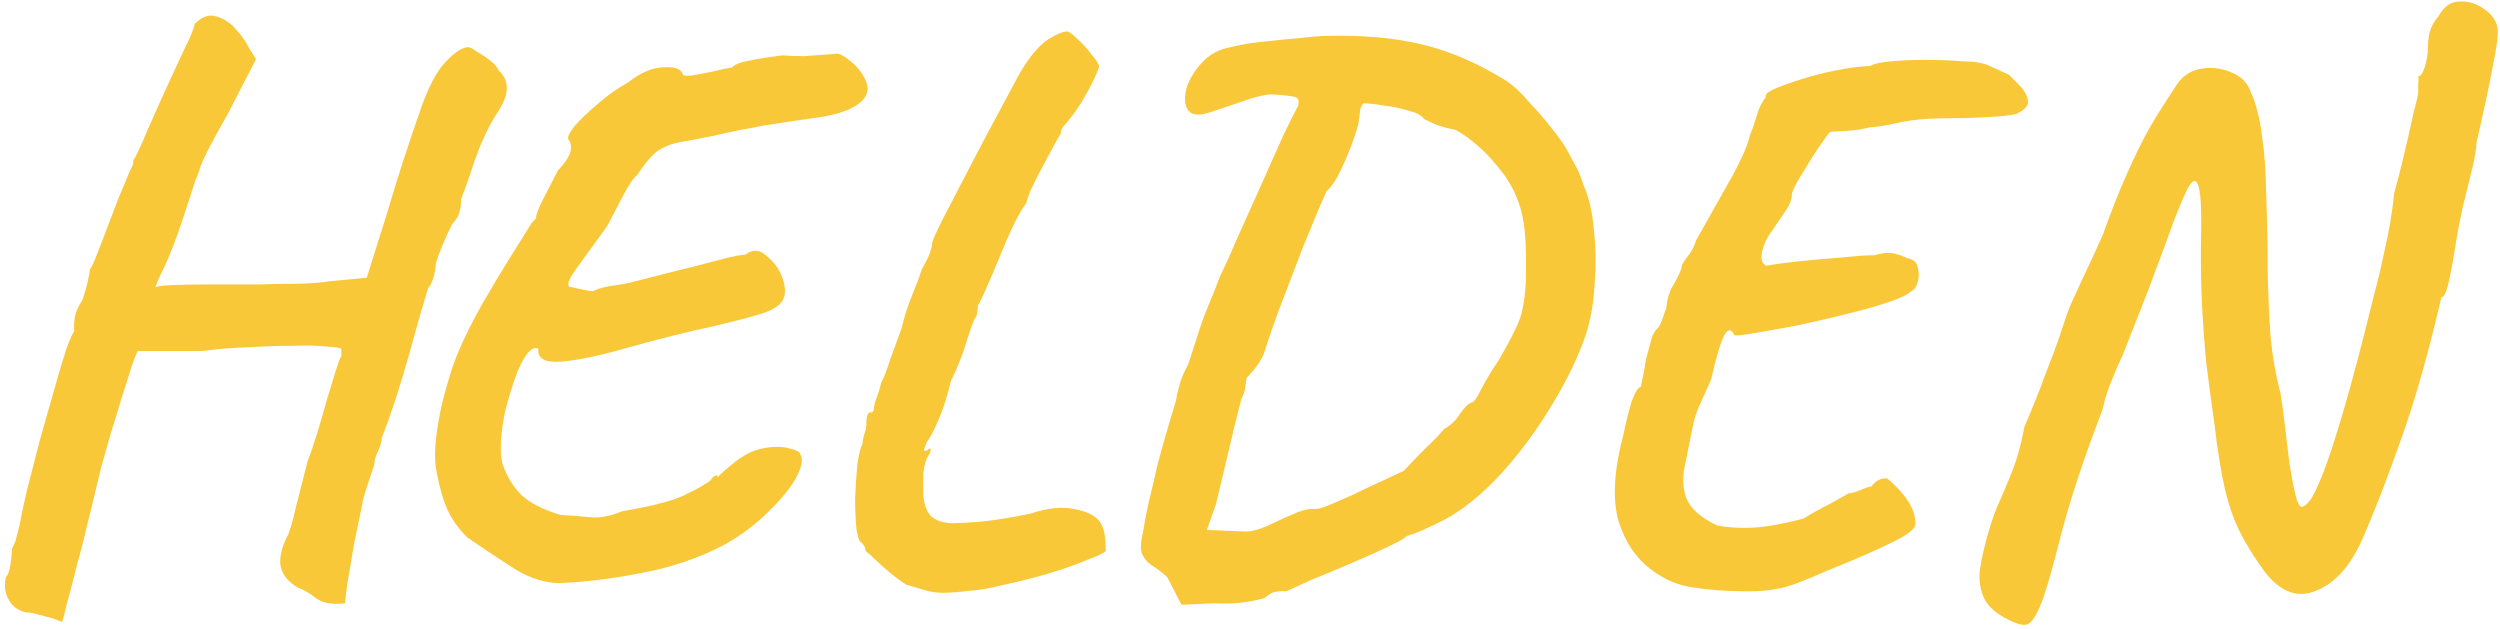 <svg width="334" height="84" viewBox="0 0 334 84" fill="none" xmlns="http://www.w3.org/2000/svg">
    <path class="helden-h"
        d="M8.3 83.1C8.3 83.1 7.966 82.967 7.3 82.7C6.633 82.5 5.9 82.3 5.1 82.1C4.366 81.9 3.8 81.8 3.4 81.8C2.333 81.534 1.566 80.934 1.1 80C0.633 79.134 0.533 78.167 0.8 77.1C1.066 76.834 1.266 76.267 1.4 75.4C1.533 74.534 1.6 73.834 1.6 73.3C1.866 72.767 2.033 72.4 2.1 72.2C2.166 71.934 2.333 71.267 2.6 70.2C2.8 69.067 3.133 67.5 3.6 65.5C4.133 63.434 4.7 61.234 5.3 58.9C5.966 56.567 6.6 54.334 7.2 52.2C7.8 50.067 8.333 48.267 8.8 46.8C9.333 45.334 9.7 44.5 9.9 44.3C9.9 44.3 9.9 44.2 9.9 44C9.9 43.734 9.9 43.467 9.9 43.2C9.9 43.2 9.933 42.9 10 42.3C10.133 41.634 10.466 40.9 11 40.1C11.266 39.367 11.5 38.567 11.7 37.7C11.9 36.834 12 36.267 12 36C12.266 35.667 12.633 34.867 13.1 33.6C13.633 32.267 14.133 30.967 14.6 29.7C15 28.634 15.433 27.5 15.9 26.3C16.433 25.1 16.866 24.067 17.2 23.2C17.6 22.334 17.8 21.9 17.8 21.9C17.8 21.634 17.8 21.5 17.8 21.5C17.8 21.434 17.8 21.4 17.8 21.4C18.066 21.134 18.7 19.8 19.7 17.4C20.766 14.934 22.2 11.767 24 7.9C24.266 7.367 24.666 6.534 25.2 5.4C25.733 4.2 26 3.467 26 3.2C27 2.2 27.966 1.867 28.9 2.2C29.9 2.467 30.766 3.034 31.5 3.9C32.3 4.767 32.866 5.567 33.2 6.3L34.2 7.9L30.5 15.1C29.433 16.967 28.5 18.667 27.7 20.2C26.966 21.734 26.6 22.634 26.6 22.9C26.6 22.9 26.433 23.3 26.1 24.1C25.833 24.9 25.5 25.934 25.1 27.2C24.7 28.4 24.3 29.6 23.9 30.8C23.166 32.867 22.466 34.6 21.8 36C21.133 37.334 20.8 38.134 20.8 38.4C20.8 38.267 21.466 38.167 22.8 38.1C24.2 38.034 25.933 38 28 38C30.066 38 32.166 38 34.3 38C36.5 37.934 38.466 37.9 40.2 37.9C41.933 37.834 43.133 37.734 43.8 37.6L49 37.1L51.8 28.2C52.333 26.334 53.033 24.067 53.9 21.4C54.766 18.734 55.533 16.467 56.2 14.6C57.266 11.534 58.4 9.4 59.6 8.2C60.8 6.934 61.8 6.3 62.6 6.3C62.8 6.3 63.166 6.5 63.7 6.9C64.3 7.234 64.9 7.634 65.5 8.1C66.1 8.567 66.466 9 66.6 9.4C67.4 10.134 67.766 10.967 67.7 11.9C67.7 12.834 67.166 14.067 66.1 15.6C65.033 17.4 64.133 19.367 63.4 21.5C62.733 23.567 62.133 25.267 61.6 26.6C61.6 27.4 61.5 28.067 61.3 28.6C61.1 29.067 60.866 29.434 60.6 29.7C60.466 29.834 60.2 30.334 59.8 31.2C59.4 32.067 59.033 32.934 58.7 33.8C58.366 34.667 58.2 35.2 58.2 35.4C58.2 35.867 58.1 36.434 57.9 37.1C57.7 37.767 57.466 38.234 57.2 38.5C57.066 38.9 56.766 39.9 56.3 41.5C55.833 43.1 55.3 45 54.7 47.2C54.1 49.334 53.466 51.434 52.8 53.5C52.133 55.5 51.533 57.167 51 58.5C51 58.967 50.833 59.567 50.5 60.3C50.166 60.967 50 61.567 50 62.1C49.733 62.9 49.4 63.9 49 65.1C48.6 66.3 48.4 67.067 48.4 67.4C48.066 68.934 47.7 70.7 47.3 72.7C46.966 74.7 46.666 76.467 46.4 78C46.2 79.534 46.1 80.4 46.1 80.6C44.366 80.8 43.066 80.567 42.2 79.9C41.333 79.234 40.533 78.767 39.8 78.5C38.533 77.767 37.766 76.834 37.5 75.7C37.3 74.634 37.566 73.334 38.3 71.8C38.633 71.267 39.033 69.967 39.5 67.9C40.033 65.767 40.566 63.667 41.1 61.6C41.5 60.6 41.933 59.334 42.4 57.8C42.866 56.267 43.3 54.767 43.7 53.3C44.166 51.767 44.566 50.467 44.9 49.4C45.233 48.334 45.466 47.734 45.6 47.6C45.6 47.334 45.6 47.1 45.6 46.9C45.6 46.7 45.6 46.6 45.6 46.6C45.466 46.467 44.8 46.367 43.6 46.3C42.4 46.167 40.866 46.134 39 46.2C37.2 46.2 35.233 46.267 33.1 46.4C30.966 46.467 28.933 46.634 27 46.9C26.266 46.9 25.2 46.9 23.8 46.9C22.466 46.9 21.533 46.9 21 46.9C20.266 46.9 19.633 46.9 19.1 46.9C18.633 46.9 18.4 46.9 18.4 46.9C18.266 47.1 18 47.767 17.6 48.9C17.266 50.034 16.833 51.4 16.3 53C15.833 54.6 15.333 56.234 14.8 57.9C14.333 59.567 13.9 61.1 13.5 62.5C13.166 63.834 12.933 64.8 12.8 65.4C12.533 66.6 12.166 68.1 11.7 69.9C11.3 71.7 10.833 73.534 10.3 75.4C9.833 77.334 9.4 79 9 80.4C8.666 81.8 8.433 82.7 8.3 83.1Z"
        fill="#F9C838" />
    <path class="helden-e1"
        d="M74.322 77.9C72.255 77.767 70.188 77 68.122 75.6C66.055 74.267 64.155 73 62.422 71.8C61.288 70.667 60.422 69.467 59.822 68.2C59.222 66.867 58.722 65.134 58.322 63C58.055 61.734 58.055 60.067 58.322 58C58.588 55.934 59.022 53.867 59.622 51.8C60.222 49.667 60.788 48 61.322 46.8C62.122 44.934 63.122 42.934 64.322 40.8C65.588 38.6 66.822 36.534 68.022 34.6C69.288 32.6 70.288 31 71.022 29.8C71.488 29.334 71.688 29.1 71.622 29.1C71.622 29.034 71.622 29 71.622 29C71.622 28.667 71.955 27.834 72.622 26.5C73.355 25.1 73.988 23.867 74.522 22.8C75.522 21.734 76.088 20.867 76.222 20.2C76.355 19.534 76.255 19 75.922 18.6C75.788 18.334 76.055 17.767 76.722 16.9C77.455 16.034 78.455 15.067 79.722 14C80.988 12.867 82.388 11.867 83.922 11C85.522 9.734 87.055 9.067 88.522 9C90.055 8.867 90.955 9.167 91.222 9.9C91.222 10.1 91.588 10.167 92.322 10.1C93.122 9.967 94.022 9.8 95.022 9.6C96.088 9.334 97.022 9.134 97.822 9C98.155 8.6 98.922 8.3 100.122 8.1C101.388 7.834 102.855 7.6 104.522 7.4C105.388 7.467 106.355 7.5 107.422 7.5C108.488 7.434 109.422 7.367 110.222 7.3C111.088 7.234 111.522 7.2 111.522 7.2C111.988 7.067 112.655 7.367 113.522 8.1C114.455 8.767 115.188 9.7 115.722 10.9C116.188 12.1 115.788 13.134 114.522 14C113.255 14.867 111.255 15.467 108.522 15.8C106.522 16.067 104.955 16.3 103.822 16.5C102.755 16.634 101.588 16.834 100.322 17.1C99.122 17.3 97.355 17.667 95.022 18.2C93.355 18.534 91.955 18.8 90.822 19C89.688 19.2 88.688 19.6 87.822 20.2C87.022 20.8 86.122 21.867 85.122 23.4C84.655 23.734 84.055 24.6 83.322 26C82.588 27.4 81.855 28.8 81.122 30.2C79.255 32.8 77.855 34.734 76.922 36C76.055 37.2 75.755 37.967 76.022 38.3C76.022 38.3 76.488 38.4 77.422 38.6C78.355 38.8 78.955 38.9 79.222 38.9C79.888 38.567 80.688 38.334 81.622 38.2C82.622 38.067 83.422 37.934 84.022 37.8C88.155 36.734 91.188 35.967 93.122 35.5C95.122 34.967 96.522 34.6 97.322 34.4C98.188 34.2 98.955 34.067 99.622 34C100.555 33.267 101.488 33.334 102.422 34.2C103.422 35 104.122 35.967 104.522 37.1C104.988 38.434 104.988 39.467 104.522 40.2C104.055 40.934 103.022 41.534 101.422 42C99.888 42.467 97.688 43.034 94.822 43.7C91.955 44.3 88.355 45.2 84.022 46.4C80.355 47.467 77.388 48.1 75.122 48.3C72.855 48.5 71.788 47.934 71.922 46.6C71.455 46.334 70.922 46.6 70.322 47.4C69.788 48.134 69.288 49.167 68.822 50.5C68.355 51.834 67.922 53.267 67.522 54.8C67.188 56.334 66.988 57.767 66.922 59.1C66.855 60.434 66.955 61.467 67.222 62.2C67.755 63.734 68.588 65.067 69.722 66.2C70.922 67.267 72.655 68.134 74.922 68.8C76.255 68.867 77.555 68.967 78.822 69.1C80.088 69.234 81.522 68.967 83.122 68.3C87.055 67.634 89.788 66.934 91.322 66.2C92.855 65.467 93.788 64.967 94.122 64.7C94.655 64.434 94.988 64.167 95.122 63.9C95.322 63.634 95.588 63.5 95.922 63.5C95.722 63.834 95.788 63.834 96.122 63.5C96.455 63.167 96.988 62.7 97.722 62.1C99.122 60.9 100.522 60.167 101.922 59.9C103.322 59.634 104.488 59.634 105.422 59.9C106.355 60.1 106.855 60.367 106.922 60.7C107.322 61.367 107.122 62.434 106.322 63.9C105.522 65.3 104.288 66.8 102.622 68.4C101.022 70 99.122 71.434 96.922 72.7C93.388 74.567 89.555 75.867 85.422 76.6C81.288 77.4 77.588 77.834 74.322 77.9Z"
        fill="#F9C838" />
    <path class="helden-l"
        d="M129.74 78.9C128.14 79.1 126.906 79.2 126.04 79.2C125.24 79.2 124.473 79.1 123.74 78.9C123.073 78.7 122.173 78.434 121.04 78.1C120.106 77.5 119.04 76.667 117.84 75.6C116.706 74.534 115.973 73.867 115.64 73.6C115.64 73.267 115.54 73 115.34 72.8C115.206 72.6 115.14 72.5 115.14 72.5C114.873 72.5 114.64 71.934 114.44 70.8C114.306 69.6 114.24 68.2 114.24 66.6C114.306 65 114.406 63.5 114.54 62.1C114.74 60.7 114.973 59.767 115.24 59.3C115.24 58.967 115.306 58.567 115.44 58.1C115.64 57.567 115.74 57.134 115.74 56.8C115.74 55.667 115.906 55.1 116.24 55.1C116.24 55.1 116.306 55.1 116.44 55.1C116.64 55.034 116.74 54.9 116.74 54.7C116.74 54.3 116.873 53.767 117.14 53.1C117.406 52.367 117.606 51.7 117.74 51.1C118.073 50.5 118.473 49.467 118.94 48C119.473 46.534 119.973 45.167 120.44 43.9C120.773 42.434 121.24 40.967 121.84 39.5C122.44 38.034 122.873 36.867 123.14 36C124.073 34.4 124.54 33.2 124.54 32.4C124.673 31.934 125.106 30.967 125.84 29.5C126.64 27.967 127.573 26.167 128.64 24.1C129.706 22.034 130.806 19.934 131.94 17.8C133.073 15.667 134.073 13.8 134.94 12.2C135.806 10.534 136.44 9.4 136.84 8.8C137.973 7.067 139.073 5.867 140.14 5.2C141.206 4.534 142.04 4.2 142.64 4.2C142.973 4.334 143.44 4.7 144.04 5.3C144.706 5.9 145.306 6.567 145.84 7.3C146.44 7.967 146.773 8.5 146.84 8.9C146.84 9.034 146.606 9.6 146.14 10.6C145.673 11.6 145.073 12.7 144.34 13.9C143.606 15.034 142.873 16 142.14 16.8C141.94 17.067 141.806 17.3 141.74 17.5C141.74 17.7 141.74 17.8 141.74 17.8C141.74 17.8 141.506 18.2 141.04 19C140.64 19.734 140.14 20.667 139.54 21.8C138.94 22.867 138.406 23.9 137.94 24.9C137.473 25.9 137.206 26.634 137.14 27.1C136.74 27.567 136.173 28.534 135.44 30C134.773 31.4 134.106 32.934 133.44 34.6C132.773 36.2 132.173 37.6 131.64 38.8C131.106 40 130.773 40.667 130.64 40.8C130.64 41.134 130.606 41.467 130.54 41.8C130.54 42.067 130.406 42.367 130.14 42.7C129.94 43.167 129.573 44.234 129.04 45.9C128.573 47.5 127.906 49.167 127.04 50.9C126.573 52.9 126.006 54.667 125.34 56.2C124.673 57.734 124.173 58.667 123.84 59C123.573 59.667 123.44 60.067 123.44 60.2C123.44 60.267 123.573 60.267 123.84 60.2C124.173 59.867 124.34 59.834 124.34 60.1C124.34 60.3 124.173 60.667 123.84 61.2C123.573 61.867 123.406 62.6 123.34 63.4C123.34 64.134 123.34 64.967 123.34 65.9C123.406 67.234 123.74 68.234 124.34 68.9C125.006 69.567 126.04 69.9 127.44 69.9C129.706 69.834 131.673 69.667 133.34 69.4C135.073 69.134 136.54 68.867 137.74 68.6C139.94 67.867 141.84 67.667 143.44 68C145.106 68.267 146.273 68.834 146.94 69.7C147.34 70.3 147.573 71.034 147.64 71.9C147.706 72.7 147.74 73.267 147.74 73.6C147.54 73.867 146.706 74.267 145.24 74.8C143.84 75.4 142.14 76 140.14 76.6C138.14 77.2 136.173 77.7 134.24 78.1C132.373 78.567 130.873 78.834 129.74 78.9Z"
        fill="#F9C838" />
    <path class="helden-d"
        d="M155.941 77.1C155.208 76.434 154.508 75.9 153.841 75.5C153.241 75.1 152.808 74.567 152.541 73.9C152.341 73.234 152.408 72.234 152.741 70.9C152.874 69.967 153.108 68.734 153.441 67.2C153.841 65.6 154.241 63.9 154.641 62.1C155.108 60.3 155.574 58.634 156.041 57.1C156.508 55.5 156.874 54.267 157.141 53.4C157.208 52.867 157.374 52.134 157.641 51.2C157.974 50.2 158.341 49.367 158.741 48.7L159.841 45.3C160.041 44.634 160.374 43.634 160.841 42.3C161.374 40.967 161.874 39.734 162.341 38.6C162.808 37.4 163.041 36.8 163.041 36.8C163.708 35.467 164.508 33.7 165.441 31.5C166.441 29.3 167.474 27 168.541 24.6C169.608 22.2 170.574 20.034 171.441 18.1C172.374 16.167 173.041 14.834 173.441 14.1C173.574 13.5 173.474 13.134 173.141 13C172.874 12.867 171.774 12.734 169.841 12.6C168.774 12.667 167.341 13.034 165.541 13.7C163.808 14.3 162.408 14.767 161.341 15.1C160.008 15.5 159.108 15.334 158.641 14.6C158.241 13.867 158.208 12.9 158.541 11.7C158.941 10.5 159.641 9.367 160.641 8.3C161.641 7.234 162.908 6.567 164.441 6.3C165.374 6.034 166.708 5.8 168.441 5.6C170.174 5.4 171.874 5.234 173.541 5.1C175.208 4.9 176.441 4.8 177.241 4.8C181.908 4.667 186.108 5.034 189.841 5.9C193.574 6.767 197.374 8.4 201.241 10.8C202.241 11.467 203.274 12.434 204.341 13.7C205.474 14.9 206.508 16.1 207.441 17.3C208.374 18.5 209.008 19.4 209.341 20C209.474 20.267 209.775 20.834 210.241 21.7C210.774 22.567 211.208 23.567 211.541 24.7C212.274 26.3 212.741 28.3 212.941 30.7C213.208 33.1 213.241 35.534 213.041 38C212.908 40.4 212.541 42.567 211.941 44.5C210.941 47.5 209.408 50.7 207.341 54.1C205.341 57.434 203.074 60.5 200.541 63.3C198.008 66.034 195.508 68.067 193.041 69.4C192.108 69.867 191.208 70.3 190.341 70.7C189.474 71.1 188.674 71.4 187.941 71.6C187.741 71.867 186.941 72.334 185.541 73C184.141 73.667 182.508 74.4 180.641 75.2C178.774 76 177.008 76.734 175.341 77.4C173.741 78.134 172.574 78.667 171.841 79C171.108 78.934 170.474 79 169.941 79.2C169.474 79.467 169.141 79.7 168.941 79.9C168.008 80.167 167.008 80.367 165.941 80.5C164.941 80.634 163.674 80.667 162.141 80.6L157.841 80.8L155.941 77.1ZM166.141 71C167.074 71.067 168.241 70.767 169.641 70.1C171.041 69.434 172.308 68.867 173.441 68.4C174.174 68.134 174.741 68 175.141 68C175.608 68 175.841 68 175.841 68C176.108 68 176.674 67.834 177.541 67.5C178.474 67.1 179.541 66.634 180.741 66.1C181.941 65.5 183.141 64.934 184.341 64.4C185.608 63.8 186.675 63.3 187.541 62.9C188.275 62.1 189.208 61.134 190.341 60C191.541 58.867 192.408 57.967 192.941 57.3C193.808 56.834 194.508 56.167 195.041 55.3C195.641 54.434 196.141 53.934 196.541 53.8C196.875 53.8 197.341 53.167 197.941 51.9C198.608 50.634 199.374 49.367 200.241 48.1C201.241 46.367 201.974 45 202.441 44C202.974 42.934 203.308 41.967 203.441 41.1C203.641 40.167 203.774 39.067 203.841 37.8C203.908 35.067 203.875 32.9 203.741 31.3C203.608 29.7 203.341 28.334 202.941 27.2C202.541 26 201.941 24.8 201.141 23.6C199.741 21.734 198.474 20.334 197.341 19.4C196.274 18.467 195.274 17.767 194.341 17.3C193.474 17.167 192.608 16.934 191.741 16.6C190.874 16.2 190.374 15.967 190.241 15.9C189.974 15.434 189.308 15.067 188.241 14.8C187.174 14.467 186.041 14.234 184.841 14.1C183.708 13.9 182.808 13.8 182.141 13.8C181.941 14.067 181.808 14.3 181.741 14.5C181.741 14.634 181.674 15.167 181.541 16.1C181.541 16.434 181.308 17.267 180.841 18.6C180.374 19.934 179.808 21.3 179.141 22.7C178.474 24.1 177.841 25.034 177.241 25.5C177.108 25.834 176.741 26.667 176.141 28C175.608 29.334 174.908 31.034 174.041 33.1C173.241 35.167 172.374 37.434 171.441 39.9C170.508 42.3 169.641 44.767 168.841 47.3C168.441 48.167 167.941 48.934 167.341 49.6C166.808 50.2 166.541 50.5 166.541 50.5C166.474 50.967 166.408 51.434 166.341 51.9C166.274 52.367 166.108 52.834 165.841 53.3C165.108 56.167 164.508 58.634 164.041 60.7C163.574 62.7 163.041 64.934 162.441 67.4L161.241 70.8L166.141 71Z"
        fill="#F9C838" />
    <path class="helden-e2"
        d="M233.505 79C230.839 79 228.439 78.834 226.305 78.5C224.239 78.234 222.339 77.434 220.605 76.1C218.539 74.567 217.072 72.367 216.205 69.5C215.405 66.567 215.639 62.734 216.905 58C217.239 56.334 217.605 54.867 218.005 53.6C218.472 52.334 218.872 51.7 219.205 51.7C219.272 51.367 219.372 50.9 219.505 50.3C219.639 49.634 219.772 48.867 219.905 48C220.239 46.8 220.472 45.934 220.605 45.4C220.739 44.8 221.005 44.3 221.405 43.9C221.605 43.767 221.839 43.334 222.105 42.6C222.372 41.8 222.539 41.334 222.605 41.2C222.605 41.2 222.639 40.967 222.705 40.5C222.772 39.967 222.939 39.367 223.205 38.7C224.205 37.034 224.705 35.934 224.705 35.4C224.839 35.134 225.105 34.734 225.505 34.2C225.972 33.667 226.339 32.967 226.605 32.1C228.605 28.567 230.239 25.667 231.505 23.4C232.772 21.067 233.539 19.267 233.805 18C234.139 17.267 234.439 16.4 234.705 15.4C235.039 14.334 235.439 13.534 235.905 13C235.772 12.667 236.139 12.3 237.005 11.9C237.939 11.5 239.139 11.067 240.605 10.6C242.072 10.134 243.639 9.734 245.305 9.4C246.972 9.067 248.505 8.867 249.905 8.8C250.305 8.534 251.172 8.334 252.505 8.2C253.905 8.067 255.505 8 257.305 8C259.105 8 260.772 8.067 262.305 8.2C263.772 8.2 264.939 8.4 265.805 8.8C266.672 9.2 267.539 9.6 268.405 10C268.739 10.334 269.205 10.8 269.805 11.4C270.405 12 270.772 12.634 270.905 13.3C271.105 13.967 270.672 14.567 269.605 15.1C269.405 15.3 268.305 15.467 266.305 15.6C264.305 15.734 262.205 15.8 260.005 15.8C257.539 15.8 255.405 16 253.605 16.4C251.805 16.8 250.539 17 249.805 17C248.872 17.267 247.772 17.434 246.505 17.5C245.239 17.567 244.605 17.6 244.605 17.6C244.472 17.6 244.139 18 243.605 18.8C243.072 19.534 242.472 20.434 241.805 21.5C241.205 22.5 240.639 23.434 240.105 24.3C239.639 25.167 239.405 25.7 239.405 25.9C239.405 26.567 239.139 27.3 238.605 28.1C238.072 28.9 237.439 29.834 236.705 30.9C236.039 31.767 235.605 32.7 235.405 33.7C235.205 34.634 235.405 35.234 236.005 35.5C237.072 35.3 238.539 35.1 240.405 34.9C242.339 34.7 244.239 34.534 246.105 34.4C247.972 34.2 249.405 34.1 250.405 34.1C251.539 33.767 252.472 33.7 253.205 33.9C253.939 34.1 254.472 34.3 254.805 34.5C255.605 34.634 256.072 35.034 256.205 35.7C256.405 36.367 256.405 37.034 256.205 37.7C256.005 38.367 255.672 38.8 255.205 39C254.805 39.4 253.805 39.867 252.205 40.4C250.605 40.934 248.705 41.467 246.505 42C244.372 42.534 242.205 43.034 240.005 43.5C237.872 43.9 236.005 44.234 234.405 44.5C232.872 44.767 231.972 44.867 231.705 44.8C231.305 43.867 230.839 43.9 230.305 44.9C229.839 45.834 229.272 47.767 228.605 50.7C227.872 52.367 227.305 53.634 226.905 54.5C226.572 55.3 226.305 56.2 226.105 57.2C225.905 58.134 225.605 59.634 225.205 61.7C224.739 63.5 224.772 65.134 225.305 66.6C225.905 68 227.272 69.2 229.405 70.2C230.739 70.467 232.272 70.567 234.005 70.5C235.739 70.434 238.039 70.034 240.905 69.3C242.105 68.567 243.305 67.9 244.505 67.3C245.705 66.634 246.539 66.167 247.005 65.9C247.339 65.9 247.839 65.767 248.505 65.5C249.239 65.167 249.739 65 250.005 65C250.539 64.267 251.205 63.9 252.005 63.9C252.139 63.9 252.505 64.2 253.105 64.8C253.772 65.4 254.405 66.167 255.005 67.1C255.605 68.034 255.905 69 255.905 70C255.905 70.667 254.772 71.534 252.505 72.6C250.305 73.667 247.539 74.867 244.205 76.2C242.539 76.934 241.172 77.5 240.105 77.9C239.105 78.3 238.139 78.567 237.205 78.7C236.272 78.9 235.039 79 233.505 79Z"
        fill="#F9C838" />
    <path class="helden-n"
        d="M267.769 82.5C266.436 81.767 265.536 80.9 265.069 79.9C264.603 78.9 264.403 77.8 264.469 76.6C264.603 75.4 264.836 74.167 265.169 72.9C265.703 70.767 266.269 69 266.869 67.6C267.536 66.134 268.169 64.634 268.769 63.1C269.436 61.5 270.003 59.467 270.469 57C271.536 54.534 272.469 52.2 273.269 50C274.136 47.8 274.803 46 275.269 44.6C275.736 43.2 275.969 42.5 275.969 42.5C276.036 42.234 276.303 41.534 276.769 40.4C277.303 39.267 277.936 37.9 278.669 36.3C279.469 34.634 280.236 32.967 280.969 31.3C282.103 28.1 283.169 25.4 284.169 23.2C285.169 20.934 286.169 18.9 287.169 17.1C288.236 15.3 289.369 13.5 290.569 11.7C291.369 10.3 292.503 9.467 293.969 9.2C295.436 8.934 296.836 9.1 298.169 9.7C299.503 10.234 300.369 11.167 300.769 12.5C301.103 13.167 301.369 13.934 301.569 14.8C301.836 15.667 302.069 16.967 302.269 18.7C302.536 20.367 302.703 22.8 302.769 26C302.903 29.8 302.969 33.3 302.969 36.5C303.036 39.634 303.169 42.534 303.369 45.2C303.636 47.867 304.069 50.3 304.669 52.5C304.869 53.7 305.069 55.167 305.269 56.9C305.469 58.567 305.669 60.234 305.869 61.9C306.136 63.567 306.403 64.967 306.669 66.1C306.936 67.167 307.203 67.7 307.469 67.7C307.803 67.7 308.169 67.434 308.569 66.9C309.036 66.3 309.636 65.067 310.369 63.2C311.103 61.334 312.036 58.467 313.169 54.6C314.303 50.734 315.669 45.534 317.269 39C317.603 37.867 318.036 36.034 318.569 33.5C319.169 30.967 319.603 28.4 319.869 25.8C320.336 24.134 320.803 22.3 321.269 20.3C321.736 18.3 322.136 16.534 322.469 15C322.869 13.467 323.069 12.6 323.069 12.4C323.069 11.934 323.069 11.534 323.069 11.2C323.136 10.867 323.136 10.534 323.069 10.2C323.403 10.2 323.703 9.767 323.969 8.9C324.236 7.967 324.369 7.167 324.369 6.5C324.369 5.367 324.503 4.467 324.769 3.8C325.103 3.067 325.436 2.534 325.769 2.2C326.503 0.867 327.436 0.2 328.569 0.2C329.769 0.134 330.869 0.467 331.869 1.2C332.869 1.867 333.469 2.7 333.669 3.7C333.803 4.434 333.603 6.1 333.069 8.7C332.603 11.234 331.869 14.667 330.869 19C330.869 19.734 330.669 20.934 330.269 22.6C329.869 24.267 329.436 26.034 328.969 27.9C328.569 29.767 328.269 31.367 328.069 32.7C327.803 34.434 327.503 36.067 327.169 37.6C326.836 39.067 326.503 39.767 326.169 39.7C324.436 47.234 322.603 53.667 320.669 59C318.803 64.267 317.136 68.567 315.669 71.9C314.069 75.567 312.003 77.9 309.469 78.9C307.003 79.967 304.703 79.134 302.569 76.4C301.303 74.667 300.236 72.967 299.369 71.3C298.503 69.634 297.803 67.667 297.269 65.4C296.736 63.134 296.269 60.267 295.869 56.8C295.469 54 295.103 51.267 294.769 48.6C294.503 45.867 294.303 43.1 294.169 40.3C294.036 37.434 294.003 34.4 294.069 31.2C294.136 27.4 293.969 25.167 293.569 24.5C293.236 23.834 292.736 24.2 292.069 25.6C291.403 27 290.636 28.9 289.769 31.3C289.303 32.634 288.736 34.167 288.069 35.9C287.469 37.567 286.836 39.234 286.169 40.9C285.503 42.567 284.936 44 284.469 45.2C284.003 46.4 283.703 47.167 283.569 47.5C283.169 48.3 282.703 49.367 282.169 50.7C281.636 51.967 281.203 53.334 280.869 54.8C278.469 61.067 276.669 66.467 275.469 71C274.336 75.467 273.503 78.434 272.969 79.9C272.303 81.767 271.669 82.9 271.069 83.3C270.536 83.7 269.436 83.434 267.769 82.5Z"
        fill="#F9C838" />
</svg>